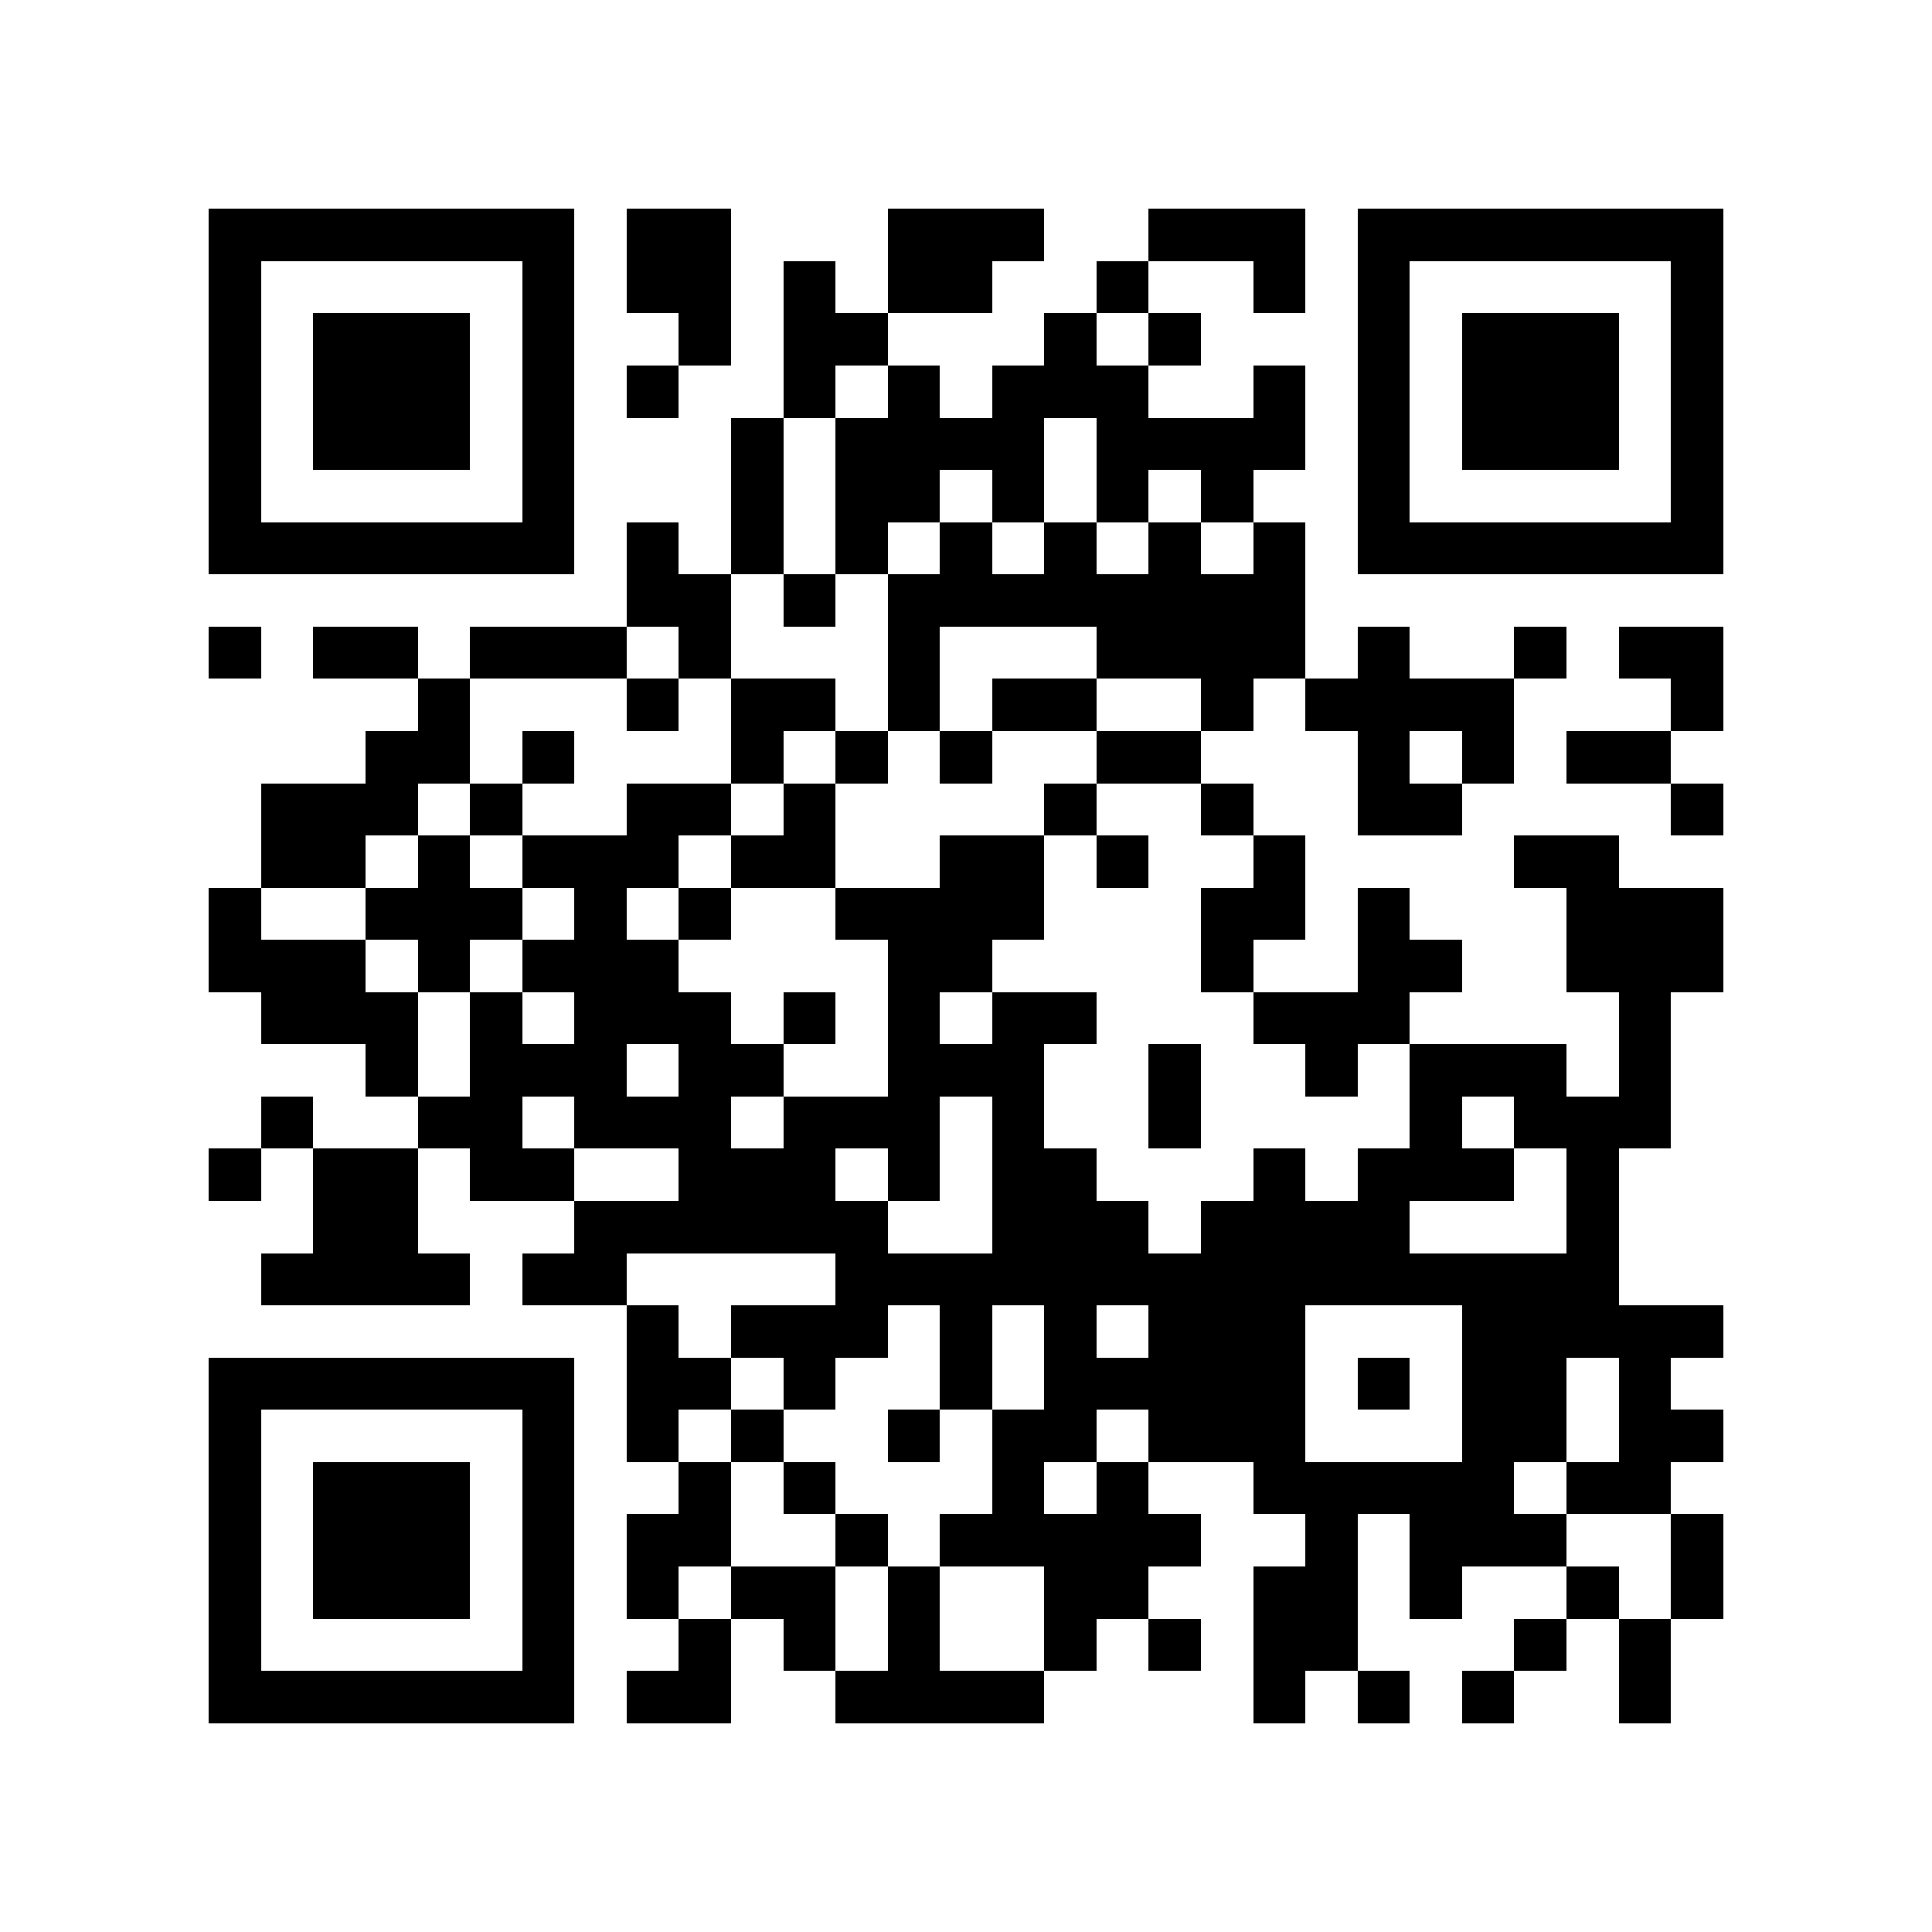 <?xml version="1.0" encoding="utf-8"?><!DOCTYPE svg PUBLIC "-//W3C//DTD SVG 1.1//EN" "http://www.w3.org/Graphics/SVG/1.1/DTD/svg11.dtd"><svg xmlns="http://www.w3.org/2000/svg" viewBox="0 0 37 37" shape-rendering="crispEdges"><path fill="#ffffff" d="M0 0h37v37H0z"/><path stroke="#000000" d="M4 4.5h7m1 0h2m3 0h3m2 0h3m1 0h7M4 5.5h1m5 0h1m1 0h2m1 0h1m1 0h2m2 0h1m2 0h1m1 0h1m5 0h1M4 6.5h1m1 0h3m1 0h1m2 0h1m1 0h2m3 0h1m1 0h1m3 0h1m1 0h3m1 0h1M4 7.5h1m1 0h3m1 0h1m1 0h1m2 0h1m1 0h1m1 0h3m2 0h1m1 0h1m1 0h3m1 0h1M4 8.5h1m1 0h3m1 0h1m3 0h1m1 0h4m1 0h4m1 0h1m1 0h3m1 0h1M4 9.5h1m5 0h1m3 0h1m1 0h2m1 0h1m1 0h1m1 0h1m2 0h1m5 0h1M4 10.5h7m1 0h1m1 0h1m1 0h1m1 0h1m1 0h1m1 0h1m1 0h1m1 0h7M12 11.5h2m1 0h1m1 0h8M4 12.5h1m1 0h2m1 0h3m1 0h1m3 0h1m3 0h4m1 0h1m2 0h1m1 0h2M8 13.5h1m3 0h1m1 0h2m1 0h1m1 0h2m2 0h1m1 0h4m3 0h1M7 14.5h2m1 0h1m3 0h1m1 0h1m1 0h1m2 0h2m3 0h1m1 0h1m1 0h2M5 15.5h3m1 0h1m2 0h2m1 0h1m4 0h1m2 0h1m2 0h2m4 0h1M5 16.5h2m1 0h1m1 0h3m1 0h2m2 0h2m1 0h1m2 0h1m4 0h2M4 17.5h1m2 0h3m1 0h1m1 0h1m2 0h4m3 0h2m1 0h1m3 0h3M4 18.5h3m1 0h1m1 0h3m4 0h2m4 0h1m2 0h2m2 0h3M5 19.5h3m1 0h1m1 0h3m1 0h1m1 0h1m1 0h2m3 0h3m4 0h1M7 20.5h1m1 0h3m1 0h2m2 0h3m2 0h1m2 0h1m1 0h3m1 0h1M5 21.5h1m2 0h2m1 0h3m1 0h3m1 0h1m2 0h1m4 0h1m1 0h3M4 22.5h1m1 0h2m1 0h2m2 0h3m1 0h1m1 0h2m3 0h1m1 0h3m1 0h1M6 23.5h2m3 0h6m2 0h3m1 0h4m3 0h1M5 24.5h4m1 0h2m4 0h15M12 25.5h1m1 0h3m1 0h1m1 0h1m1 0h3m3 0h5M4 26.5h7m1 0h2m1 0h1m2 0h1m1 0h5m1 0h1m1 0h2m1 0h1M4 27.5h1m5 0h1m1 0h1m1 0h1m2 0h1m1 0h2m1 0h3m3 0h2m1 0h2M4 28.5h1m1 0h3m1 0h1m2 0h1m1 0h1m3 0h1m1 0h1m2 0h5m1 0h2M4 29.5h1m1 0h3m1 0h1m1 0h2m2 0h1m1 0h5m2 0h1m1 0h3m2 0h1M4 30.5h1m1 0h3m1 0h1m1 0h1m1 0h2m1 0h1m2 0h2m2 0h2m1 0h1m2 0h1m1 0h1M4 31.5h1m5 0h1m2 0h1m1 0h1m1 0h1m2 0h1m1 0h1m1 0h2m3 0h1m1 0h1M4 32.5h7m1 0h2m2 0h4m4 0h1m1 0h1m1 0h1m2 0h1"/></svg>
